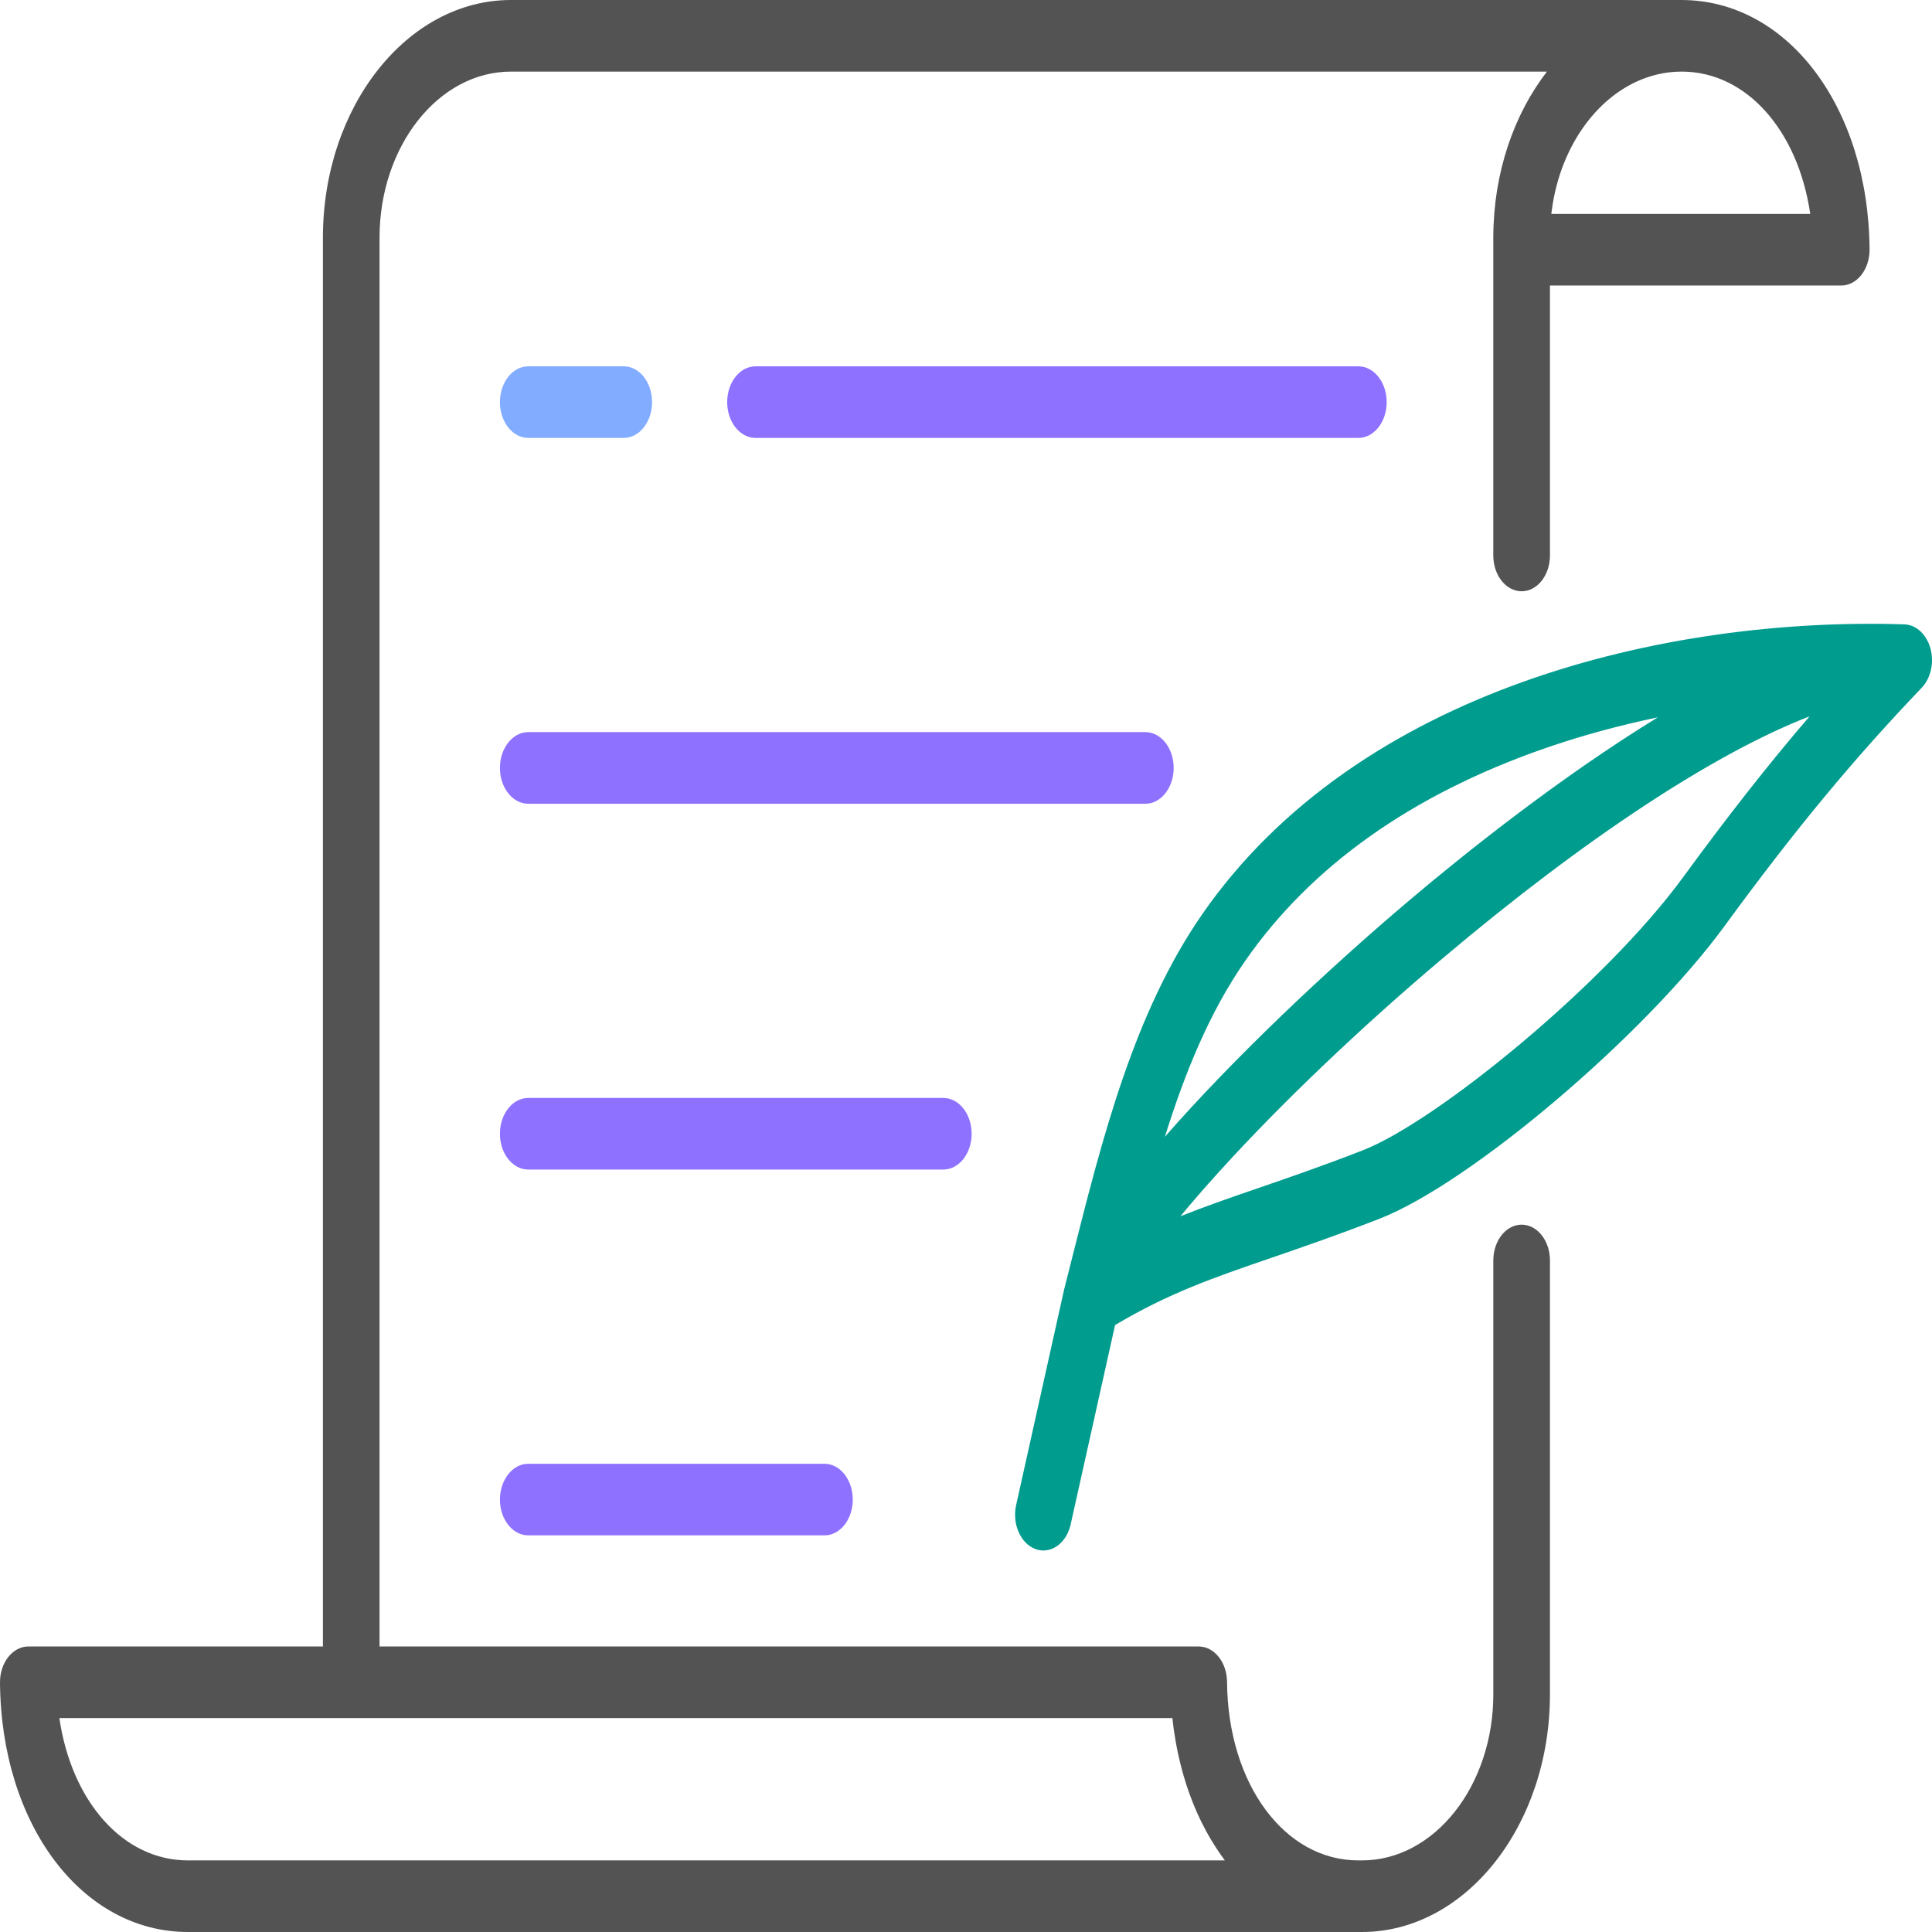 <svg width="51" height="51" viewBox="0 0 51 51" fill="none" xmlns="http://www.w3.org/2000/svg">
<path d="M35.858 9.67H19.944C19.531 9.67 19.196 10.093 19.196 10.615C19.196 11.137 19.531 11.56 19.944 11.56H35.858C36.271 11.56 36.605 11.137 36.605 10.615C36.605 10.093 36.271 9.67 35.858 9.67Z" fill="#8F71FF"/>
<path d="M16.465 9.67H13.944C13.532 9.67 13.197 10.093 13.197 10.615C13.197 11.137 13.531 11.56 13.944 11.56H16.465C16.878 11.56 17.213 11.137 17.213 10.615C17.213 10.093 16.878 9.67 16.465 9.67Z" fill="#82ACFF"/>
<path d="M21.764 38.64H13.944C13.532 38.64 13.197 39.063 13.197 39.585C13.197 40.107 13.532 40.53 13.944 40.53H21.764C22.177 40.53 22.511 40.107 22.511 39.585C22.511 39.063 22.177 38.64 21.764 38.64Z" fill="#8F71FF"/>
<path d="M24.901 28.983H13.944C13.532 28.983 13.197 29.406 13.197 29.928C13.197 30.451 13.532 30.873 13.944 30.873H24.901C25.314 30.873 25.649 30.45 25.649 29.928C25.649 29.406 25.314 28.983 24.901 28.983Z" fill="#8F71FF"/>
<path d="M30.235 19.326H13.944C13.532 19.326 13.197 19.75 13.197 20.271C13.197 20.794 13.532 21.217 13.944 21.217H30.235C30.647 21.217 30.982 20.794 30.982 20.271C30.982 19.749 30.647 19.326 30.235 19.326Z" fill="#8F71FF"/>
<path d="M44.383 0H13.487C10.75 0 8.524 2.815 8.524 6.275V43.463H0.748C0.548 43.463 0.357 43.564 0.216 43.743C0.076 43.922 -0.002 44.165 4.10675e-05 44.417C0.03 48.17 2.163 51 4.962 51H35.858H35.952C38.689 51 40.915 48.185 40.915 44.725V33.273C40.915 32.751 40.58 32.328 40.167 32.328C39.754 32.328 39.42 32.751 39.42 33.273V44.725C39.42 47.143 37.864 49.11 35.952 49.11H35.858C33.903 49.11 32.412 47.084 32.391 44.399C32.387 43.88 32.053 43.463 31.643 43.463H10.019V6.275C10.019 3.857 11.575 1.89 13.487 1.89H40.836C40.814 1.919 40.793 1.948 40.771 1.977C40.745 2.012 40.719 2.047 40.693 2.083C40.666 2.121 40.64 2.16 40.614 2.199C40.589 2.236 40.563 2.272 40.539 2.31C40.514 2.35 40.489 2.39 40.465 2.43C40.441 2.469 40.417 2.507 40.393 2.547C40.37 2.587 40.347 2.629 40.324 2.67C40.301 2.711 40.279 2.751 40.257 2.792C40.234 2.834 40.214 2.876 40.192 2.919C40.171 2.961 40.15 3.003 40.129 3.046C40.109 3.089 40.089 3.133 40.07 3.176C40.05 3.22 40.03 3.263 40.011 3.307C39.992 3.351 39.975 3.397 39.957 3.441C39.939 3.486 39.92 3.531 39.903 3.576C39.886 3.622 39.87 3.668 39.853 3.714C39.837 3.76 39.82 3.806 39.805 3.852C39.789 3.899 39.775 3.947 39.76 3.995C39.746 4.041 39.731 4.088 39.717 4.135C39.703 4.184 39.691 4.233 39.678 4.283C39.665 4.33 39.652 4.377 39.64 4.425C39.628 4.475 39.617 4.526 39.606 4.577C39.595 4.625 39.584 4.672 39.574 4.72C39.563 4.773 39.554 4.827 39.545 4.88C39.536 4.927 39.527 4.974 39.519 5.021C39.51 5.077 39.503 5.133 39.495 5.189C39.489 5.235 39.482 5.281 39.476 5.328C39.469 5.388 39.464 5.448 39.458 5.508C39.454 5.552 39.448 5.595 39.445 5.639C39.44 5.706 39.436 5.775 39.433 5.843C39.431 5.88 39.427 5.917 39.426 5.955C39.422 6.061 39.419 6.167 39.419 6.275V6.592V14.663C39.419 15.185 39.754 15.608 40.167 15.608C40.58 15.608 40.915 15.185 40.915 14.663V7.537H48.605C48.804 7.537 48.996 7.436 49.136 7.257C49.276 7.078 49.354 6.835 49.352 6.583C49.323 2.83 47.19 0 44.383 0ZM30.948 45.353C30.958 45.451 30.97 45.548 30.983 45.644C30.988 45.676 30.993 45.708 30.998 45.74C31.008 45.804 31.017 45.867 31.028 45.93C31.034 45.968 31.041 46.005 31.048 46.042C31.058 46.099 31.069 46.155 31.08 46.211C31.088 46.25 31.097 46.289 31.105 46.328C31.117 46.381 31.129 46.434 31.142 46.486C31.151 46.526 31.161 46.565 31.171 46.604C31.184 46.655 31.197 46.706 31.211 46.757C31.222 46.795 31.232 46.834 31.244 46.873C31.258 46.923 31.273 46.972 31.289 47.022C31.3 47.059 31.312 47.097 31.324 47.134C31.341 47.184 31.358 47.233 31.375 47.283C31.387 47.318 31.4 47.354 31.413 47.389C31.431 47.44 31.451 47.491 31.471 47.542C31.483 47.573 31.495 47.605 31.508 47.636C31.532 47.696 31.558 47.755 31.583 47.813C31.593 47.834 31.602 47.856 31.611 47.877C31.647 47.956 31.683 48.034 31.721 48.11C31.73 48.128 31.74 48.145 31.749 48.163C31.778 48.222 31.808 48.28 31.839 48.337C31.854 48.363 31.868 48.389 31.883 48.415C31.91 48.462 31.936 48.51 31.964 48.556C31.981 48.584 31.998 48.612 32.015 48.639C32.041 48.683 32.068 48.726 32.096 48.768C32.114 48.796 32.132 48.824 32.151 48.851C32.178 48.892 32.206 48.933 32.234 48.973C32.253 49 32.273 49.026 32.292 49.053C32.306 49.072 32.319 49.091 32.333 49.11H4.962C3.246 49.11 1.888 47.55 1.567 45.353H30.948ZM40.952 5.647C40.952 5.64 40.952 5.633 40.953 5.627C40.956 5.598 40.961 5.569 40.965 5.541C40.97 5.501 40.975 5.46 40.982 5.42C40.986 5.39 40.992 5.36 40.997 5.329C41.004 5.292 41.01 5.254 41.018 5.217C41.024 5.186 41.03 5.155 41.037 5.124C41.045 5.089 41.053 5.053 41.061 5.018C41.068 4.986 41.076 4.955 41.084 4.924C41.093 4.89 41.102 4.857 41.111 4.824C41.12 4.791 41.129 4.759 41.139 4.728C41.148 4.696 41.158 4.665 41.168 4.634C41.178 4.601 41.189 4.569 41.2 4.536C41.21 4.508 41.22 4.479 41.23 4.451C41.243 4.417 41.255 4.383 41.268 4.35C41.277 4.325 41.288 4.301 41.298 4.277C41.312 4.241 41.327 4.204 41.342 4.169C41.348 4.155 41.355 4.141 41.361 4.128C41.43 3.973 41.506 3.824 41.589 3.682C41.59 3.68 41.59 3.679 41.591 3.678C41.618 3.632 41.645 3.588 41.673 3.543C41.678 3.536 41.682 3.529 41.687 3.522C41.714 3.479 41.742 3.437 41.771 3.396C41.776 3.388 41.781 3.38 41.787 3.373C41.816 3.331 41.846 3.29 41.876 3.25C41.881 3.244 41.886 3.237 41.891 3.23C41.922 3.189 41.955 3.149 41.987 3.109C41.991 3.105 41.995 3.101 41.998 3.096C42.033 3.055 42.068 3.014 42.104 2.975C42.105 2.973 42.106 2.972 42.107 2.971C42.565 2.467 43.129 2.111 43.75 1.965C43.751 1.965 43.751 1.965 43.751 1.964C43.802 1.952 43.853 1.942 43.905 1.933C43.908 1.932 43.911 1.932 43.914 1.931C43.964 1.923 44.013 1.915 44.063 1.91C44.071 1.909 44.079 1.908 44.086 1.907C44.132 1.902 44.178 1.898 44.224 1.895C44.251 1.894 44.278 1.894 44.304 1.893C44.333 1.892 44.362 1.89 44.391 1.89C46.107 1.89 47.465 3.45 47.786 5.647H40.952Z" fill="#535353"/>
<path d="M50.999 17.419C50.999 17.408 50.999 17.397 50.999 17.386C50.996 17.297 50.983 17.212 50.962 17.13C50.961 17.126 50.961 17.122 50.959 17.118C50.959 17.115 50.957 17.112 50.956 17.109C50.944 17.067 50.931 17.027 50.915 16.988C50.913 16.984 50.911 16.979 50.909 16.974C50.894 16.941 50.877 16.908 50.86 16.877C50.856 16.87 50.852 16.863 50.848 16.856C50.829 16.824 50.807 16.793 50.785 16.763C50.78 16.757 50.774 16.751 50.769 16.745C50.748 16.719 50.725 16.694 50.701 16.671C50.698 16.668 50.695 16.665 50.692 16.662C50.665 16.637 50.636 16.615 50.607 16.595C50.601 16.591 50.596 16.588 50.59 16.584C50.56 16.565 50.529 16.547 50.497 16.533C50.497 16.533 50.497 16.533 50.496 16.533C50.464 16.519 50.431 16.509 50.398 16.5C50.39 16.498 50.383 16.497 50.375 16.495C50.341 16.488 50.307 16.483 50.272 16.482C44.017 16.277 35.86 18.181 31.736 24.133C29.931 26.737 29.099 30.042 28.293 33.237C28.227 33.499 28.162 33.76 28.095 34.021C28.092 34.032 28.09 34.043 28.087 34.054L26.824 39.727C26.712 40.23 26.943 40.752 27.341 40.894C27.409 40.918 27.477 40.929 27.544 40.929C27.87 40.929 28.17 40.657 28.263 40.24L29.435 34.978C30.867 34.129 32.021 33.732 33.579 33.197C34.387 32.919 35.303 32.604 36.412 32.173C38.808 31.241 43.406 27.342 45.522 24.447C47.372 21.915 48.93 20.034 50.729 18.155C50.731 18.153 50.732 18.151 50.734 18.148C50.761 18.12 50.785 18.09 50.808 18.058C50.81 18.056 50.811 18.054 50.813 18.052C50.835 18.02 50.856 17.985 50.875 17.949C50.878 17.942 50.882 17.936 50.885 17.929C50.921 17.857 50.949 17.778 50.969 17.695C50.971 17.687 50.972 17.679 50.974 17.671C50.983 17.63 50.99 17.588 50.994 17.545C50.994 17.543 50.994 17.542 50.995 17.54C50.997 17.511 50.999 17.481 51 17.451C51 17.44 50.999 17.43 50.999 17.419ZM32.861 25.378C34.601 22.866 37.268 20.973 40.788 19.751C41.734 19.423 42.734 19.15 43.764 18.935C41.146 20.54 38.643 22.55 37.244 23.732C34.987 25.639 32.55 27.951 30.75 30.008C31.283 28.303 31.927 26.726 32.861 25.378ZM44.424 23.164C42.364 25.982 37.917 29.61 35.972 30.366C34.887 30.788 33.984 31.098 33.187 31.372C32.465 31.62 31.809 31.846 31.16 32.107C31.451 31.755 31.791 31.361 32.192 30.919C33.806 29.139 35.895 27.145 38.075 25.304C41.848 22.117 45.263 19.88 47.768 18.91C46.68 20.177 45.61 21.541 44.424 23.164Z" fill="#009C8E"/>
</svg>
